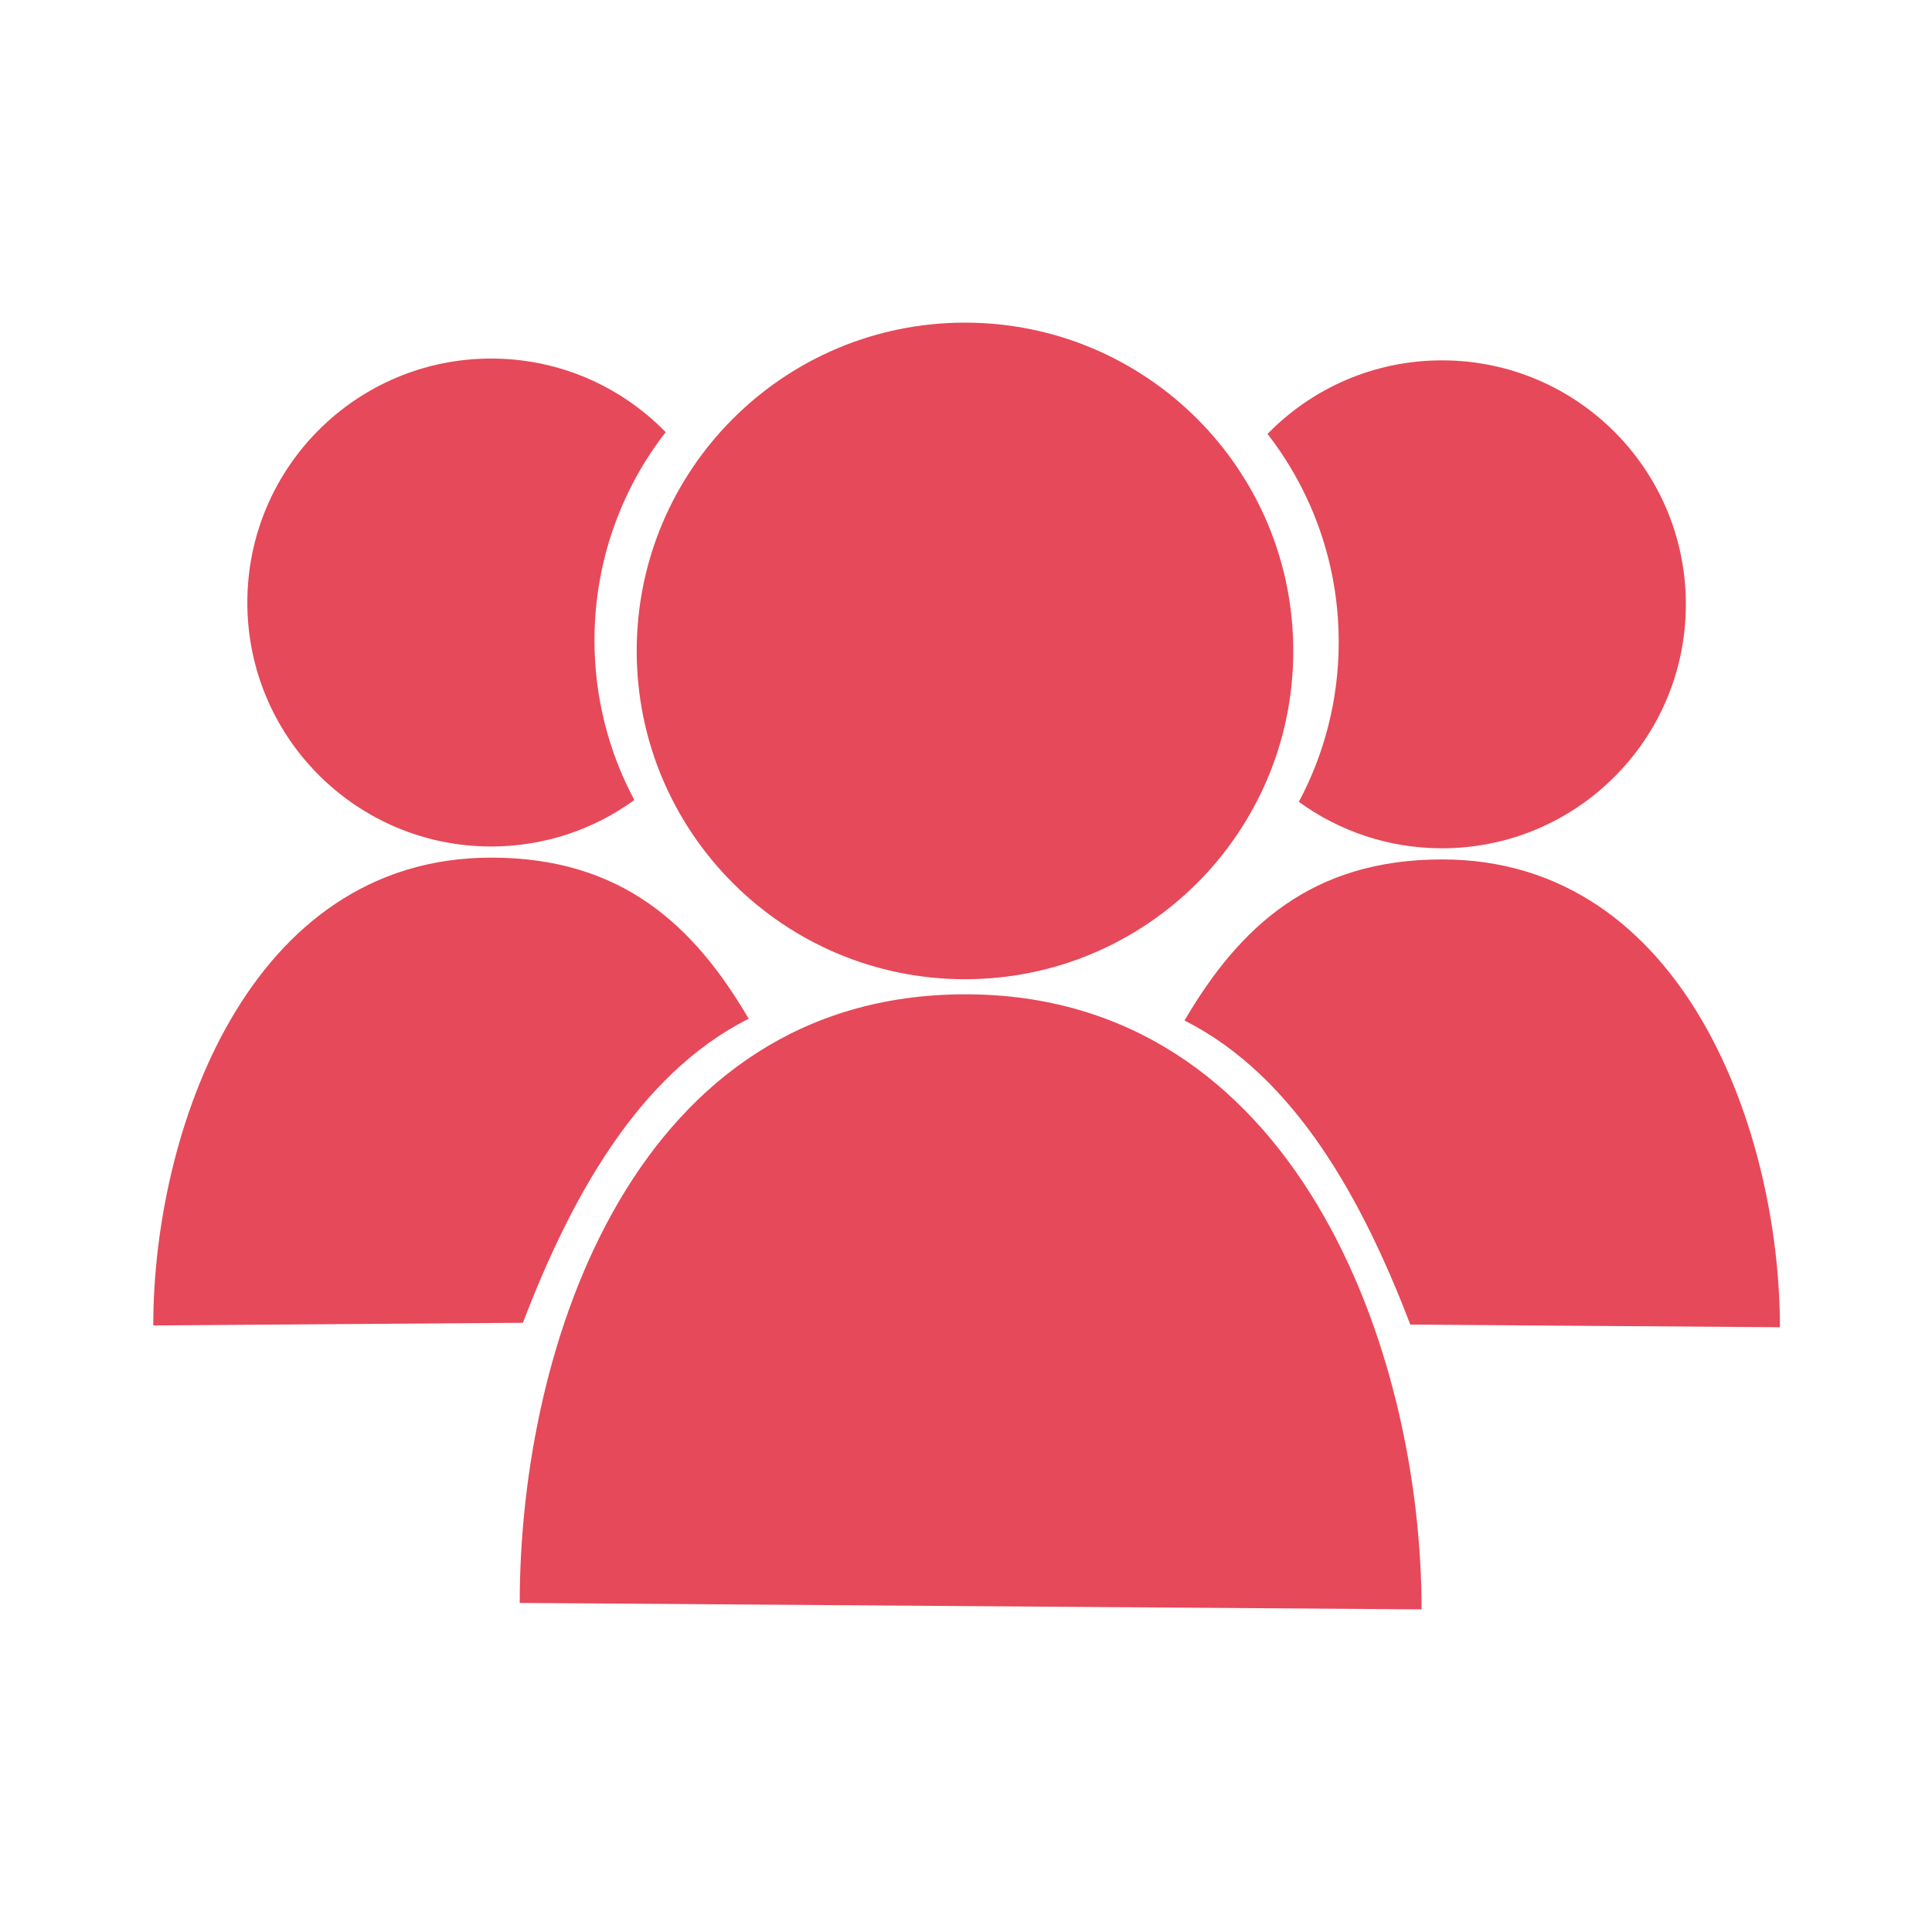 <?xml version="1.0" standalone="no"?><!DOCTYPE svg PUBLIC "-//W3C//DTD SVG 1.1//EN" "http://www.w3.org/Graphics/SVG/1.1/DTD/svg11.dtd"><svg t="1703151638023" class="icon" viewBox="0 0 1024 1024" version="1.1" xmlns="http://www.w3.org/2000/svg" p-id="33051" xmlns:xlink="http://www.w3.org/1999/xlink" width="16" height="16"><path d="M747.507 702.058c-24.81-64.657-60.415-131.347-119.702-161.154 29.167-49.775 67.53-85.39 136.491-85.39 129.245 0 179.103 145.934 179.103 247.945l-195.892-1.4z m16.79-511.064v0.001c71.38 0 129.245 57.893 129.245 129.307 0 71.415-57.864 129.308-129.245 129.308-28.354 0-54.57-9.142-75.878-24.631 13.477-25.242 21.126-54.066 21.126-84.681 0-41.564-14.088-79.833-37.737-110.3 23.47-24.06 56.233-39.004 92.49-39.004z m-487.17 510.108l-195.892 1.4c0-102.01 49.86-247.943 179.103-247.943 68.96 0 107.325 35.614 136.49 85.388-59.286 29.807-94.891 96.498-119.701 161.155z m-16.79-511.064c36.256 0 69.02 14.944 92.49 39.004-23.65 30.468-37.738 68.736-37.738 110.3 0 30.615 7.65 59.44 21.126 84.681-21.308 15.49-47.524 24.631-75.878 24.631-71.38 0-129.245-57.893-129.245-129.307 0-71.416 57.864-129.309 129.245-129.309z m15.13 659.543c0-137.966 61.786-322.576 236.242-322.576 174.457 0 241.758 188.033 241.758 326l-478-3.424z m62-504.576c0-96.098 77.903-174 174-174 96.098 0 174 77.902 174 174 0 96.097-77.902 174-174 174-96.097 0-174-77.903-174-174z" p-id="33052" fill="#e64959"></path></svg>